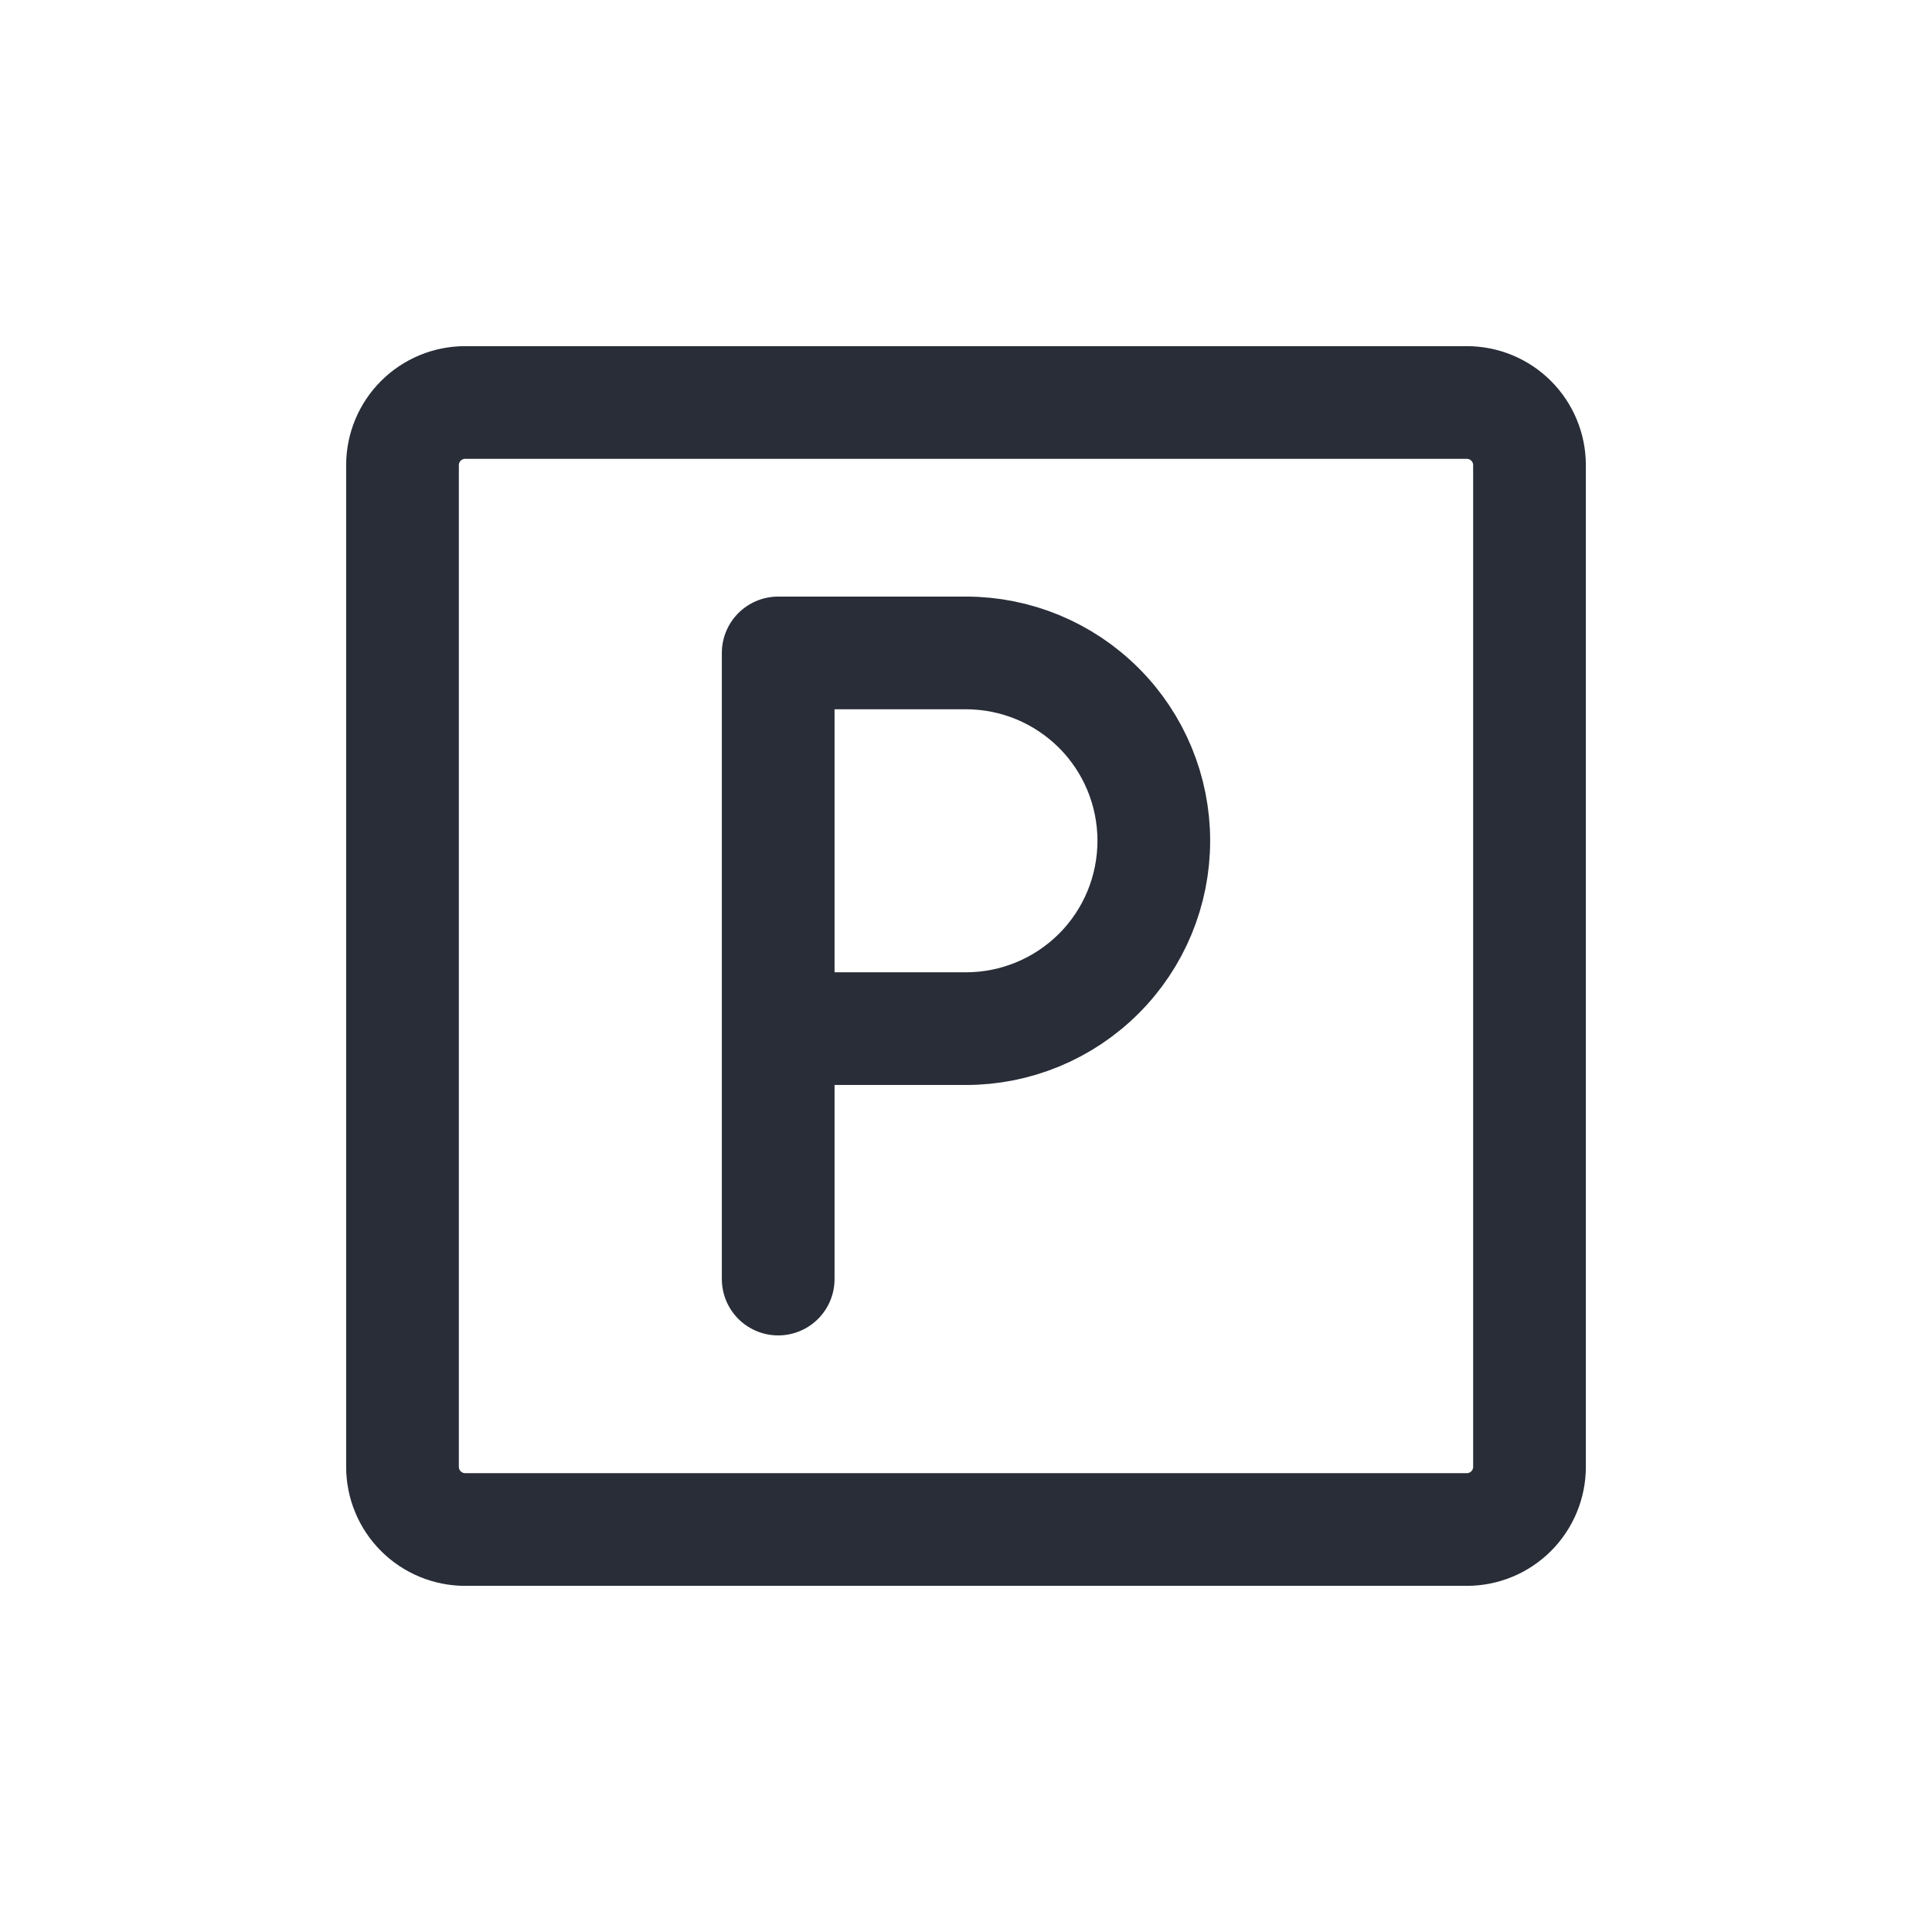 <svg width="24" height="24" viewBox="0 0 24 24" fill="none" xmlns="http://www.w3.org/2000/svg">
<g clip-path="url(#clip0_1705_37921)">
<path d="M9.667 15.889V8.111H12C12.619 8.111 13.212 8.357 13.65 8.795C14.088 9.232 14.333 9.826 14.333 10.444C14.333 11.063 14.088 11.657 13.65 12.094C13.212 12.532 12.619 12.778 12 12.778H9.667M18.222 19H5.778C5.572 19 5.374 18.918 5.228 18.772C5.082 18.626 5 18.428 5 18.222V5.778C5 5.572 5.082 5.374 5.228 5.228C5.374 5.082 5.572 5 5.778 5H18.222C18.428 5 18.626 5.082 18.772 5.228C18.918 5.374 19 5.572 19 5.778V18.222C19 18.428 18.918 18.626 18.772 18.772C18.626 18.918 18.428 19 18.222 19Z" stroke="#282D38" stroke-width="1.4" stroke-linecap="round" stroke-linejoin="round"/>
</g>
<defs>
<clipPath id="clip0_1705_37921">
<rect width="24" height="24" fill="white"/>
</clipPath>
</defs>
</svg>
